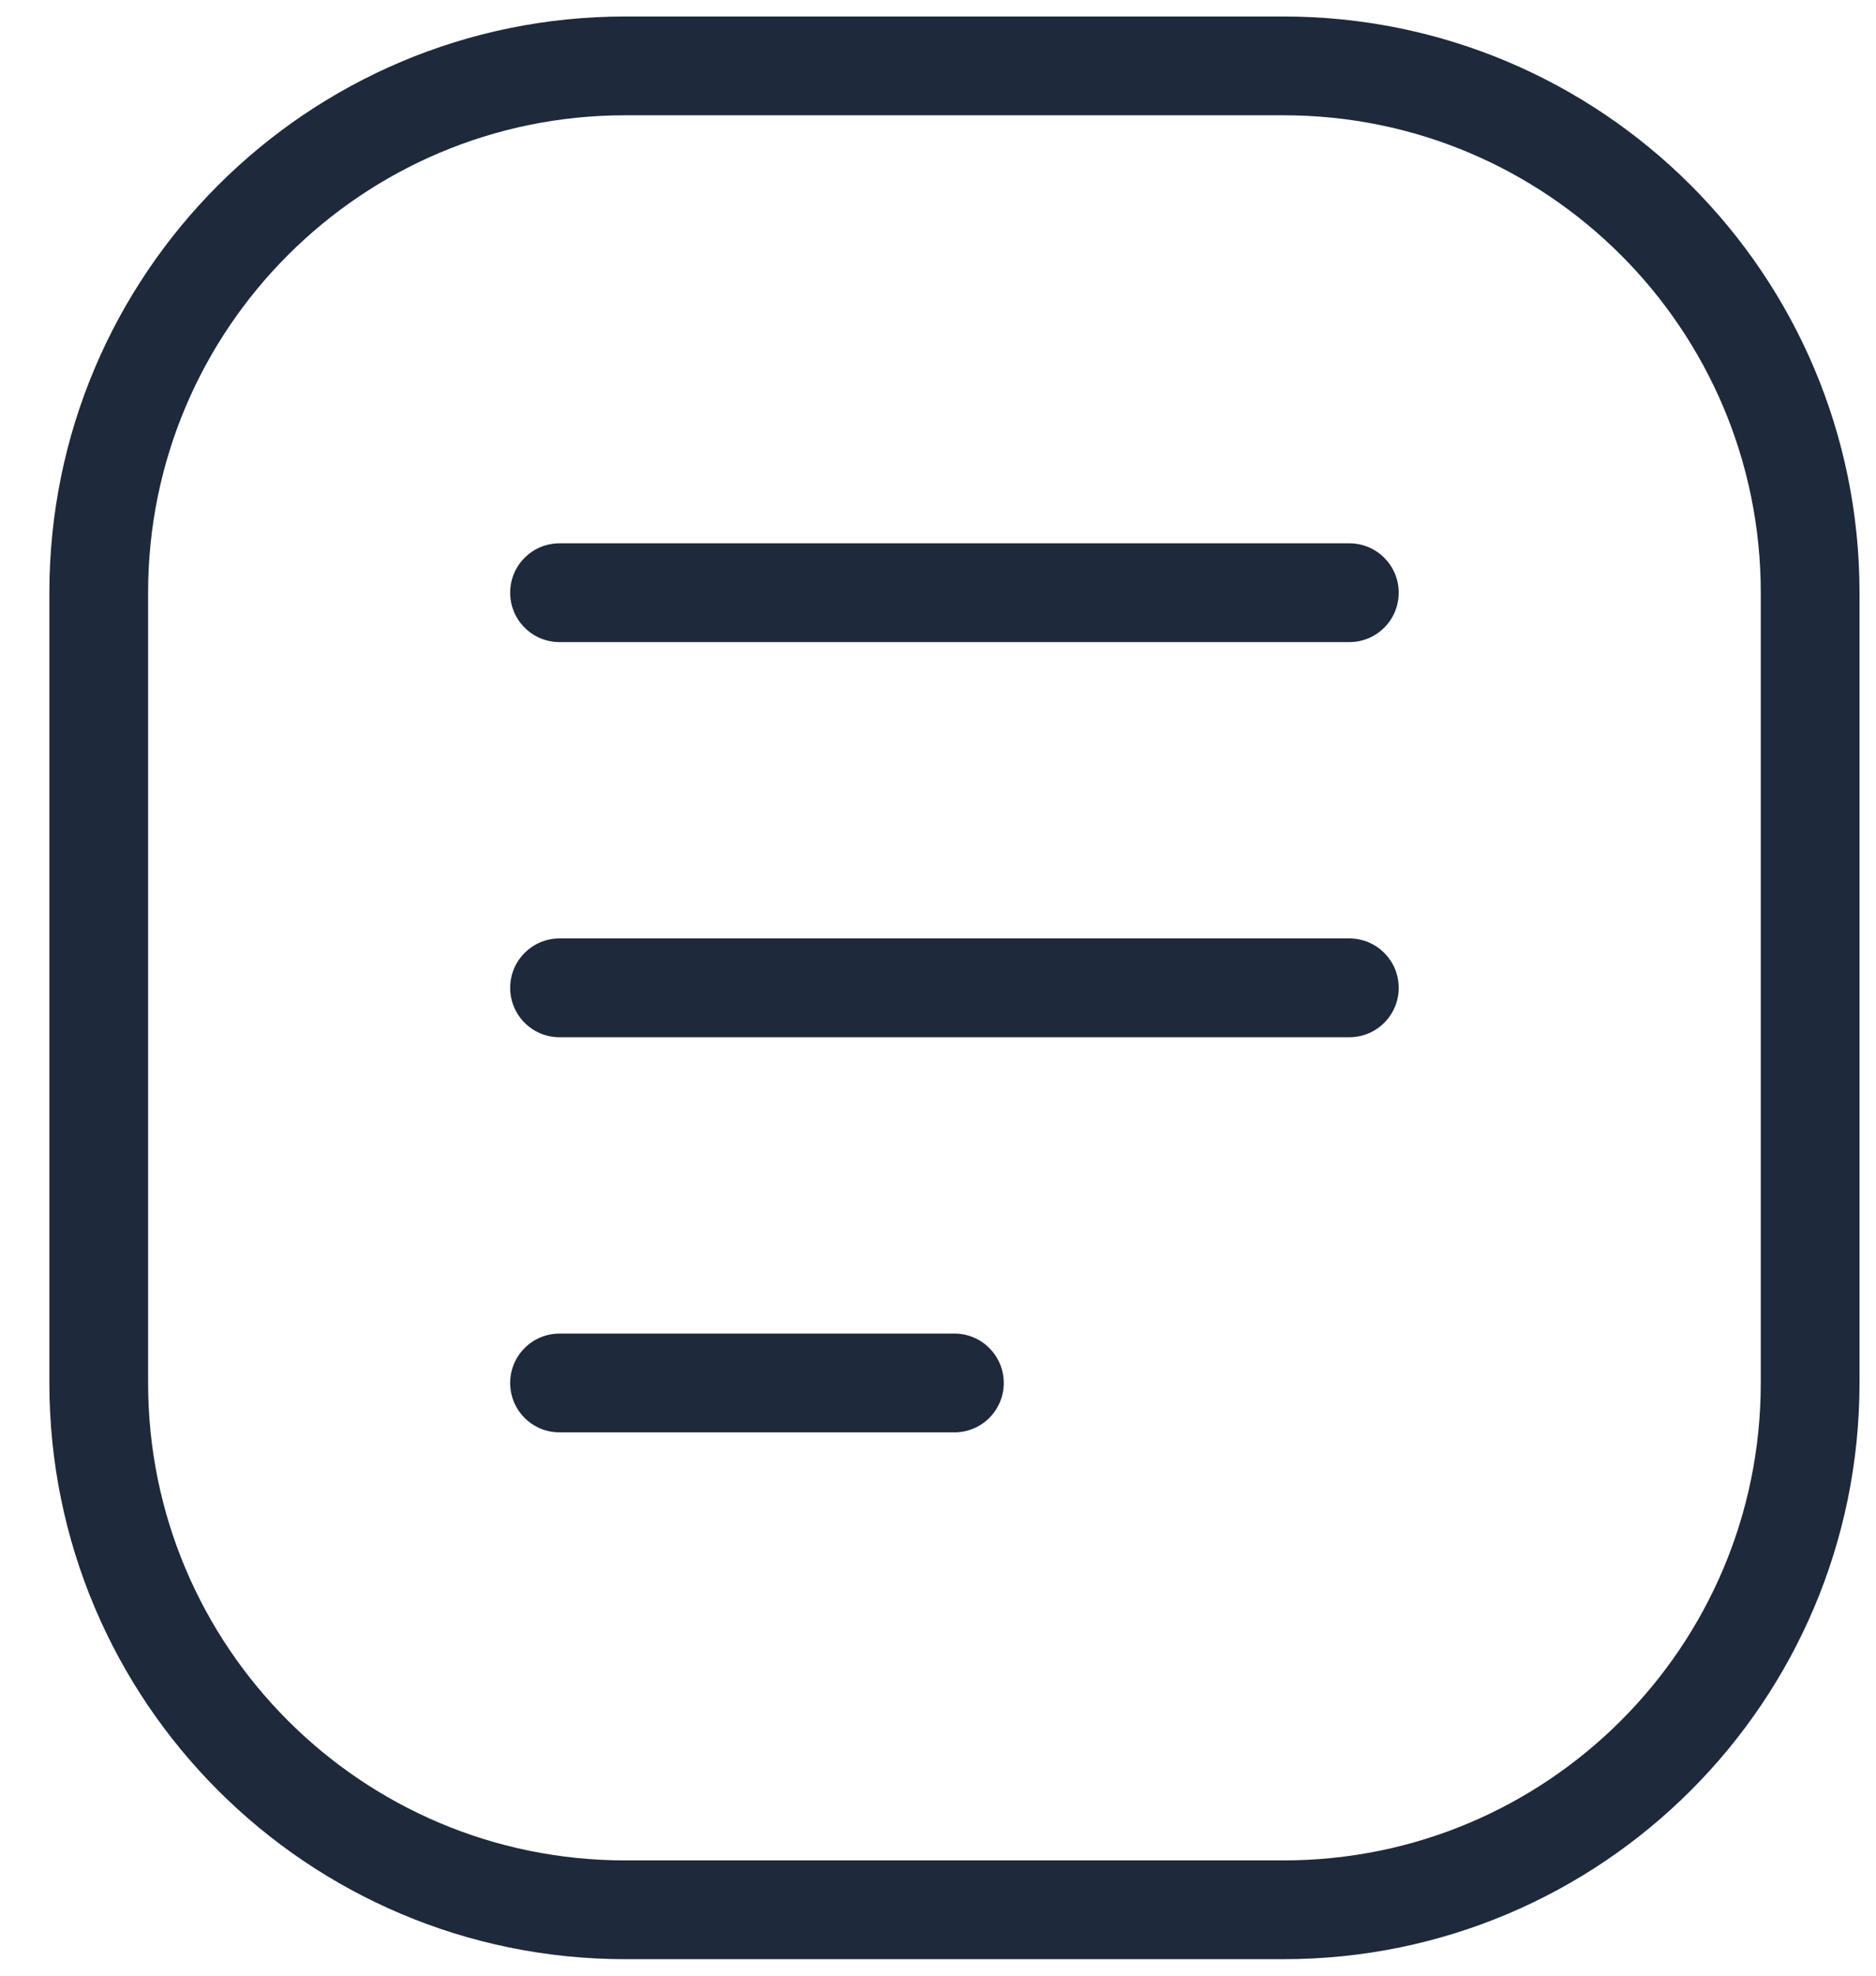 <svg width="19" height="20" viewBox="0 0 19 20" fill="none" xmlns="http://www.w3.org/2000/svg">
<path fill-rule="evenodd" clip-rule="evenodd" d="M13 0.667H6.333C3.388 0.667 1 3.055 1 6V14C1 16.946 3.388 19.333 6.333 19.333H13C15.945 19.333 18.333 16.946 18.333 14V6C18.333 3.055 15.945 0.667 13 0.667Z" stroke="#1E293B" stroke-linecap="round" stroke-linejoin="round"/>
<path d="M13.666 6.5C13.943 6.5 14.166 6.276 14.166 6C14.166 5.724 13.943 5.5 13.666 5.5V6.5ZM5.667 5.5C5.39 5.5 5.167 5.724 5.167 6C5.167 6.276 5.39 6.5 5.667 6.5V5.5ZM13.666 10.5C13.943 10.5 14.166 10.276 14.166 10C14.166 9.724 13.943 9.5 13.666 9.5V10.5ZM5.667 9.5C5.39 9.5 5.167 9.724 5.167 10C5.167 10.276 5.39 10.5 5.667 10.5V9.5ZM9.666 14.5C9.943 14.5 10.166 14.276 10.166 14C10.166 13.724 9.943 13.5 9.666 13.5V14.5ZM5.667 13.5C5.39 13.5 5.167 13.724 5.167 14C5.167 14.276 5.39 14.5 5.667 14.5V13.5ZM13.666 5.5H5.667V6.5H13.666V5.5ZM13.666 9.5H5.667V10.5H13.666V9.5ZM9.666 13.5H5.667V14.5H9.666V13.5Z" fill="#1E293B"/>
</svg>

